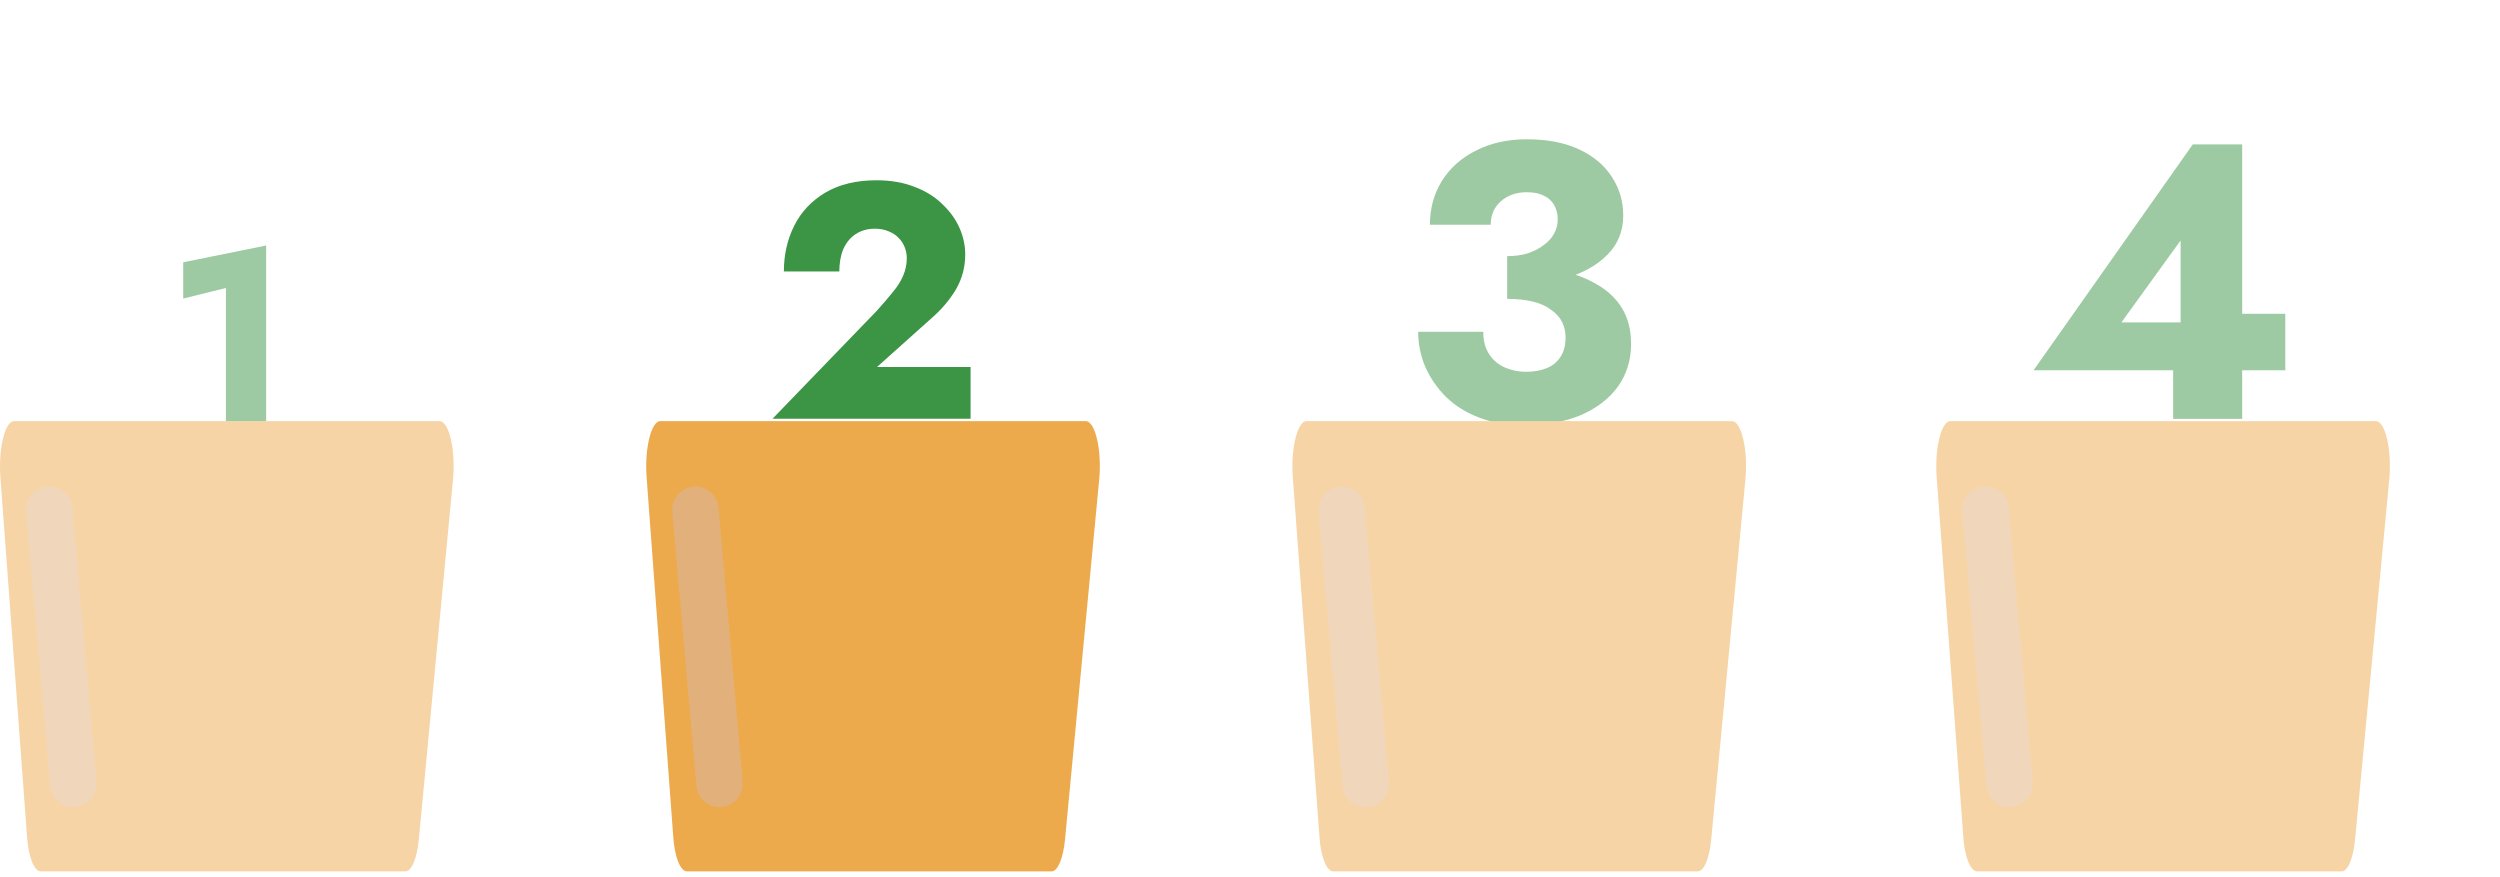 <svg width="191" height="67" viewBox="0 0 191 67" fill="none" xmlns="http://www.w3.org/2000/svg">
<g opacity="0.5">
<path d="M155.365 28.286H174.596V23.972H170.312L169.803 24.631H162.075L166.598 18.371V26.398L166.029 26.728V32H171.301V11.032H167.527L155.365 28.286Z" fill="#3B9545"/>
<path d="M178.902 66.573H151.041C150.547 66.573 150.093 65.464 149.994 63.898L147.959 36.434C147.801 34.254 148.314 32.173 149.006 32.173H181.511C182.242 32.173 182.756 34.413 182.538 36.652L179.93 64.116C179.792 65.582 179.377 66.573 178.902 66.573Z" fill="#EDAA4C"/>
<path d="M153.457 38.792C153.37 37.813 152.509 37.09 151.533 37.177C150.557 37.263 149.836 38.127 149.922 39.106L151.767 60.04C151.853 61.019 152.714 61.742 153.69 61.656C154.666 61.569 155.388 60.706 155.301 59.727L153.457 38.792Z" fill="#E2B07A"/>
</g>
<g opacity="0.5">
<path d="M13.997 22.811L17.26 22V32.204H20.334V18.756L13.997 20.039V22.811Z" fill="#3B9545"/>
<path d="M30.973 66.573H3.111C2.617 66.573 2.163 65.464 2.064 63.898L0.029 36.434C-0.129 34.254 0.384 32.173 1.076 32.173H33.581C34.312 32.173 34.826 34.413 34.608 36.652L32 64.116C31.862 65.582 31.447 66.573 30.973 66.573Z" fill="#EDAA4C"/>
<path d="M5.527 38.792C5.441 37.813 4.579 37.09 3.603 37.177C2.627 37.263 1.906 38.127 1.992 39.106L3.837 60.04C3.923 61.019 4.784 61.742 5.76 61.656C6.736 61.569 7.458 60.706 7.371 59.727L5.527 38.792Z" fill="#E2B07A"/>
</g>
<g opacity="0.5">
<path d="M115.148 21.845C116.805 21.845 118.303 21.646 119.641 21.246C120.979 20.847 122.038 20.248 122.816 19.449C123.615 18.65 124.015 17.652 124.015 16.454C124.015 15.375 123.725 14.397 123.146 13.518C122.587 12.639 121.758 11.94 120.66 11.421C119.561 10.902 118.223 10.642 116.646 10.642C115.168 10.642 113.87 10.932 112.752 11.511C111.633 12.07 110.765 12.849 110.146 13.848C109.546 14.826 109.247 15.934 109.247 17.172H113.89C113.89 16.434 114.15 15.835 114.669 15.375C115.188 14.916 115.847 14.686 116.646 14.686C117.185 14.686 117.624 14.776 117.964 14.956C118.303 15.116 118.563 15.355 118.743 15.675C118.922 15.994 119.012 16.354 119.012 16.753C119.012 17.133 118.922 17.492 118.743 17.831C118.563 18.171 118.293 18.471 117.934 18.73C117.594 18.99 117.185 19.199 116.706 19.359C116.246 19.499 115.727 19.569 115.148 19.569V21.845ZM116.406 32.479C118.123 32.479 119.591 32.22 120.809 31.701C122.028 31.161 122.966 30.432 123.625 29.514C124.284 28.575 124.614 27.497 124.614 26.279C124.614 25.22 124.384 24.312 123.925 23.553C123.465 22.794 122.806 22.175 121.948 21.696C121.089 21.196 120.081 20.837 118.922 20.617C117.784 20.378 116.526 20.258 115.148 20.258V22.834C115.907 22.834 116.566 22.904 117.125 23.044C117.684 23.183 118.143 23.393 118.503 23.673C118.882 23.932 119.162 24.242 119.342 24.601C119.521 24.961 119.611 25.36 119.611 25.799C119.611 26.378 119.481 26.868 119.222 27.267C118.962 27.667 118.603 27.956 118.143 28.136C117.704 28.316 117.185 28.405 116.586 28.405C116.027 28.405 115.487 28.296 114.968 28.076C114.469 27.856 114.07 27.517 113.77 27.058C113.471 26.598 113.321 26.029 113.321 25.35H108.348C108.348 26.269 108.528 27.157 108.887 28.016C109.267 28.875 109.796 29.644 110.475 30.323C111.174 31.002 112.023 31.531 113.021 31.91C114.02 32.29 115.148 32.479 116.406 32.479Z" fill="#3B9545"/>
<path d="M129.712 66.573H101.851C101.357 66.573 100.902 65.464 100.803 63.898L98.768 36.434C98.61 34.254 99.124 32.173 99.815 32.173H132.32C133.051 32.173 133.565 34.413 133.348 36.652L130.739 64.116C130.601 65.582 130.186 66.573 129.712 66.573Z" fill="#EDAA4C"/>
<path d="M104.266 38.792C104.18 37.813 103.319 37.09 102.342 37.177C101.366 37.263 100.645 38.127 100.731 39.106L102.576 60.04C102.662 61.019 103.523 61.742 104.499 61.656C105.476 61.569 106.197 60.706 106.111 59.727L104.266 38.792Z" fill="#E2B07A"/>
</g>
<path d="M59.02 31.992H74.152V28.037H67.007L71.166 24.312C71.932 23.648 72.552 22.917 73.029 22.117C73.505 21.301 73.743 20.408 73.743 19.438C73.743 18.758 73.599 18.086 73.309 17.422C73.02 16.759 72.587 16.155 72.008 15.611C71.447 15.049 70.741 14.607 69.89 14.284C69.04 13.944 68.062 13.773 66.956 13.773C65.425 13.773 64.124 14.088 63.052 14.717C61.997 15.347 61.206 16.189 60.679 17.244C60.151 18.298 59.888 19.464 59.888 20.739H64.124C64.124 20.093 64.225 19.523 64.43 19.03C64.651 18.537 64.966 18.154 65.374 17.882C65.799 17.609 66.284 17.473 66.828 17.473C67.237 17.473 67.594 17.541 67.9 17.677C68.206 17.797 68.461 17.967 68.665 18.188C68.87 18.392 69.023 18.63 69.125 18.902C69.227 19.174 69.278 19.447 69.278 19.719C69.278 20.195 69.184 20.646 68.997 21.071C68.827 21.48 68.563 21.896 68.206 22.322C67.866 22.747 67.458 23.223 66.981 23.75L59.02 31.992Z" fill="#3B9545"/>
<path d="M80.342 66.573H52.481C51.987 66.573 51.532 65.464 51.434 63.898L49.398 36.434C49.24 34.254 49.754 32.173 50.446 32.173H82.95C83.681 32.173 84.195 34.413 83.978 36.652L81.37 64.116C81.231 65.582 80.816 66.573 80.342 66.573Z" fill="#EDAA4C"/>
<path d="M54.896 38.792C54.81 37.813 53.949 37.09 52.973 37.177C51.997 37.263 51.275 38.127 51.361 39.106L53.206 60.04C53.292 61.019 54.154 61.742 55.13 61.656C56.106 61.569 56.827 60.706 56.741 59.727L54.896 38.792Z" fill="#E2B07A"/>
</svg>
